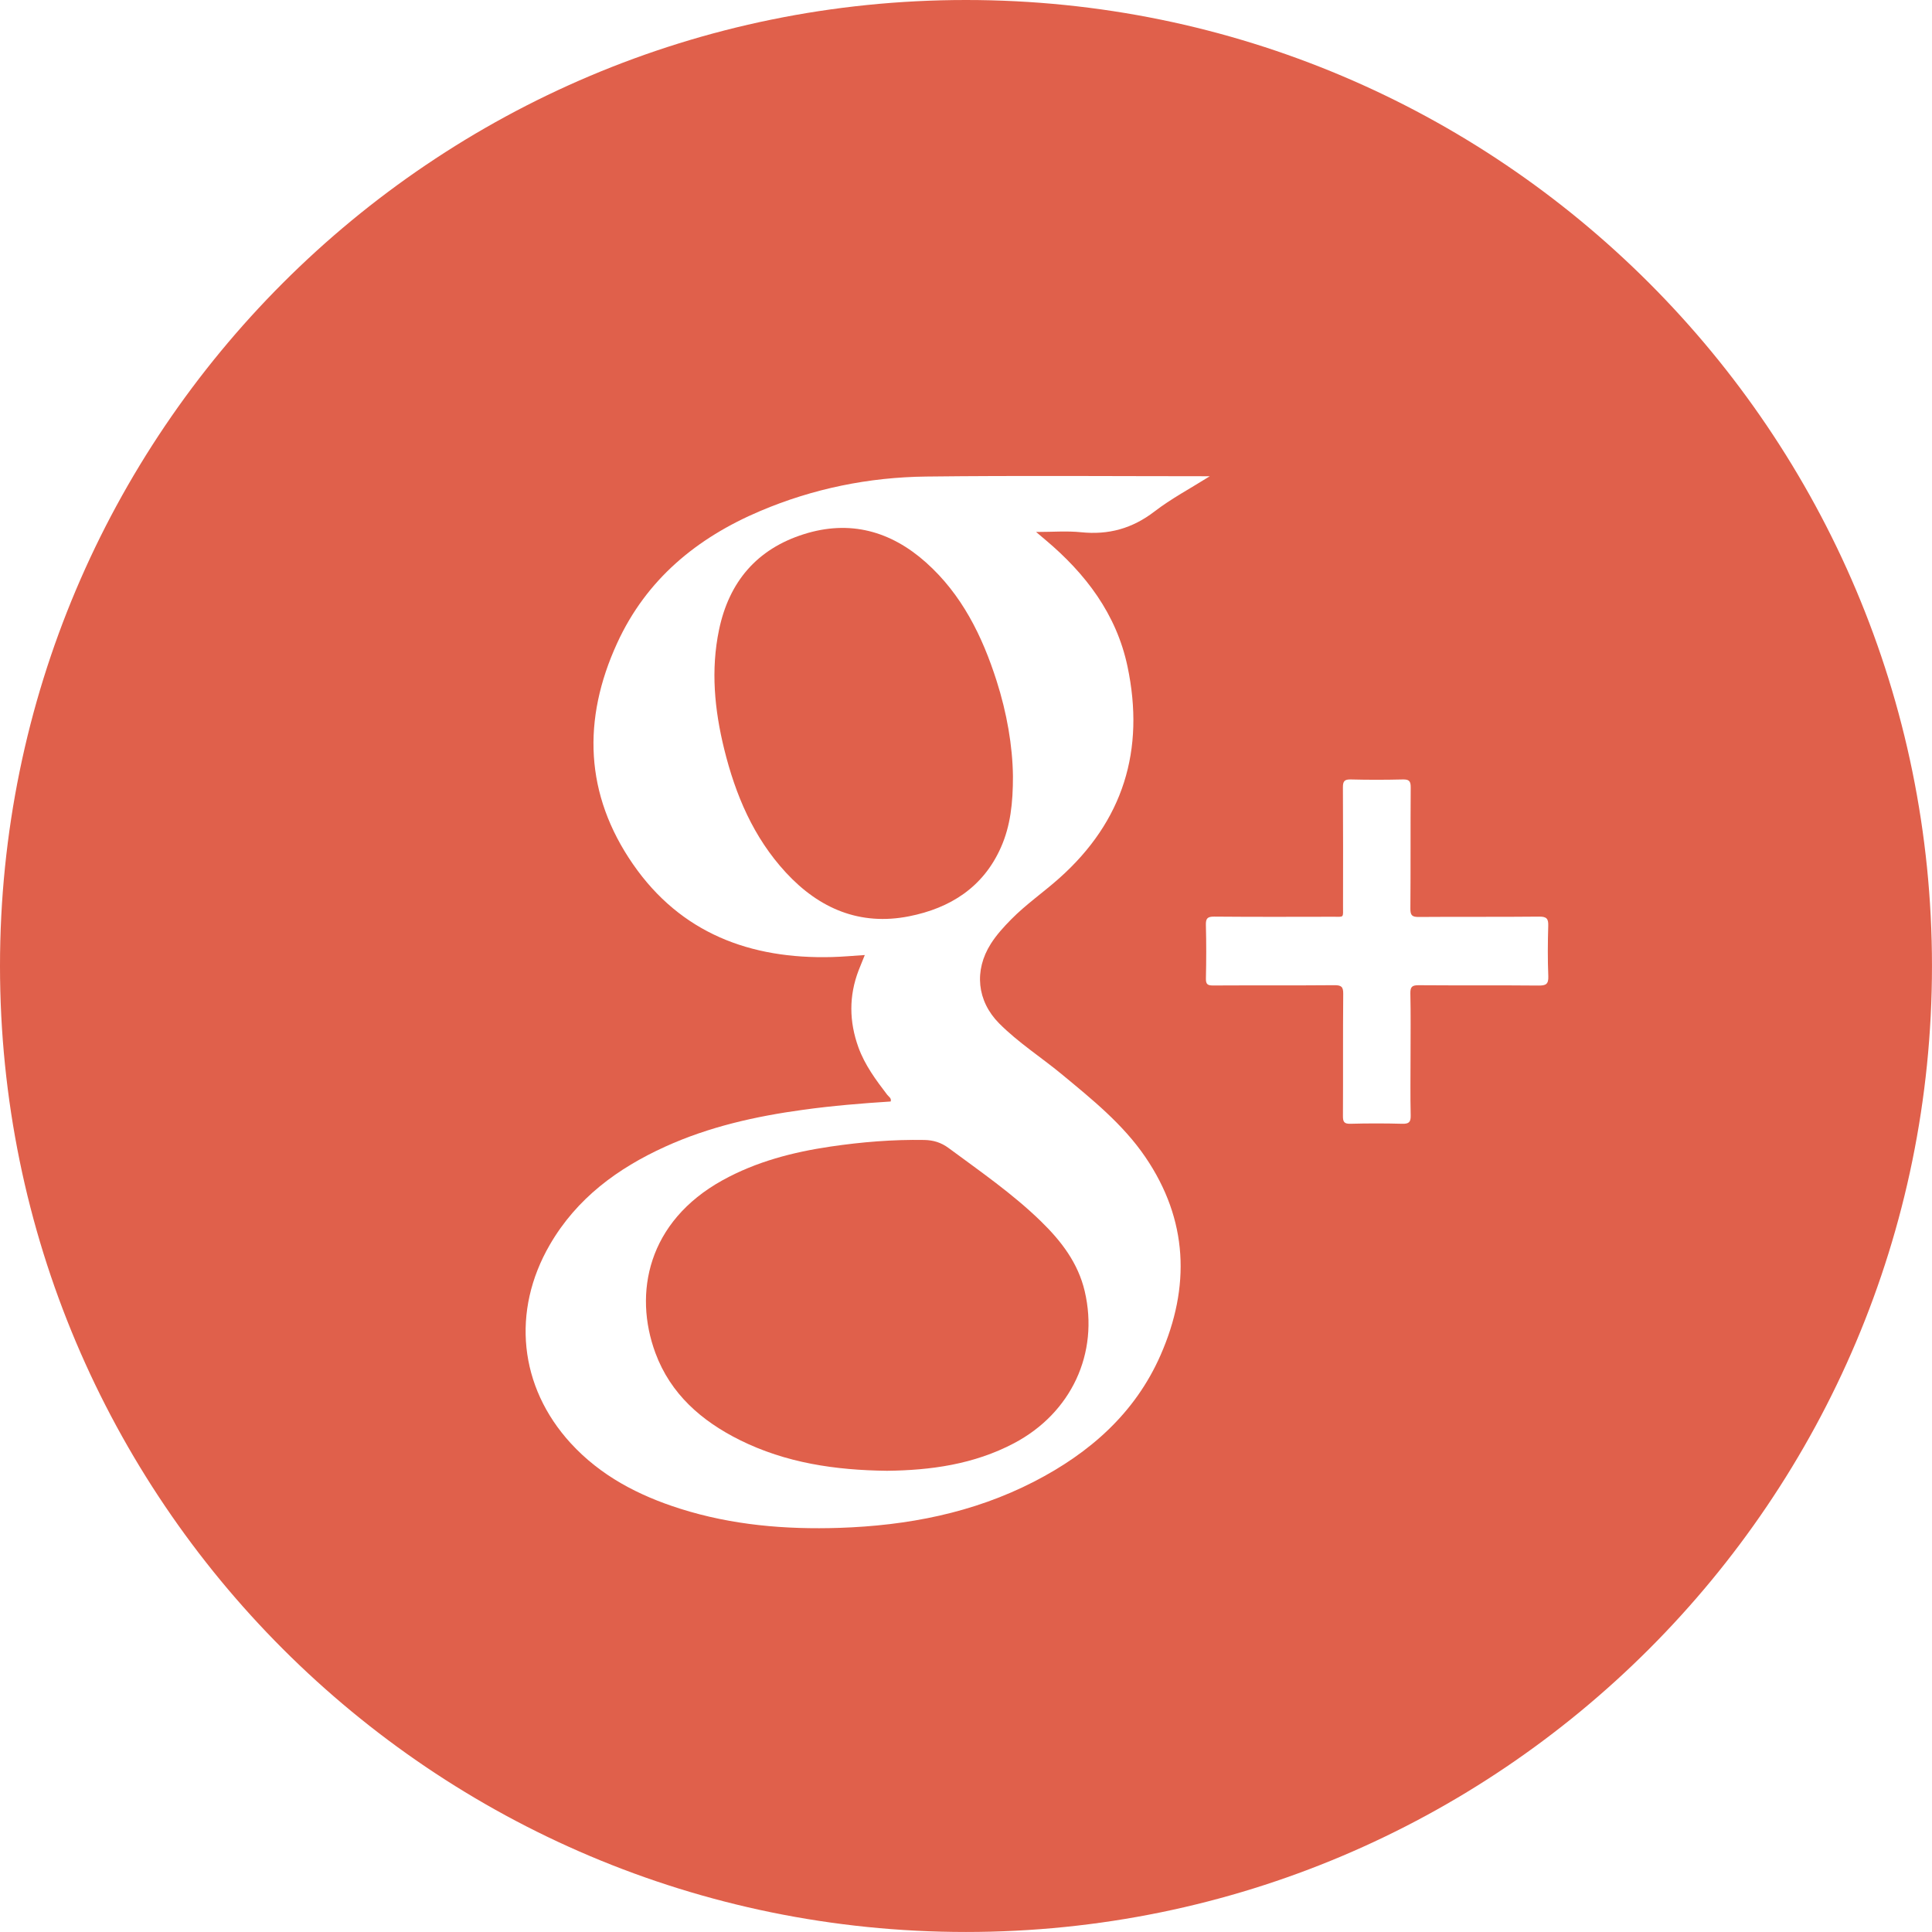 <?xml version="1.0" encoding="utf-8"?>
<!-- Generator: Adobe Illustrator 16.0.0, SVG Export Plug-In . SVG Version: 6.00 Build 0)  -->
<!DOCTYPE svg PUBLIC "-//W3C//DTD SVG 1.1//EN" "http://www.w3.org/Graphics/SVG/1.1/DTD/svg11.dtd">
<svg version="1.1" id="Vrstva_1" xmlns="http://www.w3.org/2000/svg" xmlns:xlink="http://www.w3.org/1999/xlink" x="0px" y="0px"
	 width="81.667px" height="81.667px" viewBox="0 0 81.667 81.667" enable-background="new 0 0 81.667 81.667" xml:space="preserve">
<g>
	<path fill="#E0604B" d="M40.833,0C18.282,0,0,18.282,0,40.833s18.282,40.833,40.833,40.833c22.551,0,40.833-18.281,40.833-40.833
		S63.384,0,40.833,0z M49.06,57.277c-1.079,2.462-2.999,4.143-5.353,5.354c-2.579,1.326-5.353,1.857-8.225,1.953
		c-2.282,0.074-4.539-0.115-6.729-0.809c-1.759-0.557-3.366-1.39-4.63-2.771c-2.183-2.385-2.508-5.585-0.881-8.389
		c1.137-1.961,2.859-3.227,4.877-4.145c1.857-0.844,3.825-1.284,5.836-1.559c1.226-0.169,2.458-0.271,3.695-0.35
		c0.041-0.143-0.082-0.201-0.145-0.282c-0.479-0.626-0.949-1.259-1.22-2.009c-0.393-1.087-0.406-2.177,0.013-3.262
		c0.077-0.198,0.158-0.394,0.257-0.638c-0.483,0.031-0.933,0.073-1.384,0.085c-3.456,0.093-6.395-1.009-8.412-3.922
		c-2.042-2.95-2.151-6.121-0.672-9.347c1.233-2.691,3.362-4.446,6.045-5.584c2.242-0.951,4.596-1.429,7.018-1.458
		c3.958-0.047,7.918-0.013,11.989-0.013c-0.838,0.526-1.635,0.949-2.341,1.492c-0.935,0.718-1.939,0.995-3.101,0.875
		c-0.596-0.061-1.203-0.011-1.901-0.011c0.177,0.15,0.284,0.24,0.392,0.331c1.705,1.432,3.006,3.142,3.473,5.358
		c0.742,3.522-0.17,6.532-2.893,8.954c-0.664,0.591-1.398,1.097-2.023,1.731c-0.316,0.321-0.62,0.653-0.863,1.035
		c-0.715,1.129-0.586,2.417,0.353,3.364c0.804,0.809,1.767,1.424,2.642,2.146c1.283,1.062,2.588,2.11,3.536,3.501
		C50.224,51.565,50.324,54.395,49.06,57.277z M65.033,41.66c-1.687-0.016-3.373-0.001-5.061-0.014
		c-0.275-0.002-0.361,0.062-0.355,0.348c0.02,0.865,0.008,1.732,0.008,2.597c0,0.855-0.014,1.71,0.006,2.564
		c0.007,0.287-0.084,0.354-0.359,0.348c-0.73-0.02-1.461-0.02-2.191,0c-0.263,0.006-0.316-0.084-0.314-0.328
		c0.01-1.72-0.004-3.441,0.012-5.161c0.004-0.304-0.08-0.371-0.373-0.369c-1.71,0.015-3.419,0.002-5.128,0.012
		c-0.231,0.001-0.308-0.051-0.303-0.294c0.017-0.753,0.019-1.507-0.001-2.26c-0.007-0.275,0.061-0.359,0.348-0.357
		c1.676,0.015,3.352,0.009,5.027,0.006c0.477,0,0.422,0.062,0.422-0.438c0.002-1.676,0.006-3.351-0.005-5.027
		c-0.002-0.263,0.065-0.346,0.335-0.339c0.73,0.019,1.463,0.018,2.193,0c0.262-0.006,0.34,0.062,0.338,0.333
		c-0.013,1.709,0,3.419-0.014,5.128c-0.002,0.281,0.072,0.354,0.352,0.352c1.698-0.014,3.396,0.003,5.094-0.015
		c0.324-0.003,0.391,0.098,0.381,0.395c-0.02,0.708-0.027,1.417,0.003,2.125C65.46,41.608,65.343,41.662,65.033,41.66z"/>
	<path fill="#E0604B" d="M38.429,38.732c1.735-0.344,3.132-1.223,3.881-2.913c0.404-0.911,0.509-1.88,0.508-3.008
		c-0.016-1.285-0.258-2.676-0.691-4.031c-0.606-1.897-1.47-3.653-2.984-5.004c-1.494-1.332-3.221-1.809-5.16-1.197
		c-1.987,0.626-3.165,2.013-3.589,4.043c-0.354,1.698-0.191,3.38,0.218,5.042c0.476,1.932,1.235,3.733,2.607,5.218
		C34.627,38.408,36.352,39.144,38.429,38.732z"/>
	<path fill="#E0604B" d="M44.001,51.625c-1.196-1.164-2.567-2.109-3.904-3.098c-0.317-0.233-0.641-0.332-1.025-0.34
		c-1.33-0.023-2.65,0.086-3.963,0.279c-1.597,0.236-3.144,0.637-4.57,1.426c-3.162,1.751-3.768,4.774-2.835,7.298
		c0.643,1.739,1.951,2.877,3.571,3.683c1.943,0.965,4.03,1.273,6.22,1.298c1.839-0.02,3.67-0.269,5.367-1.164
		c2.423-1.278,3.604-3.807,2.99-6.425C45.572,53.387,44.859,52.459,44.001,51.625z"/>
</g>
</svg>
